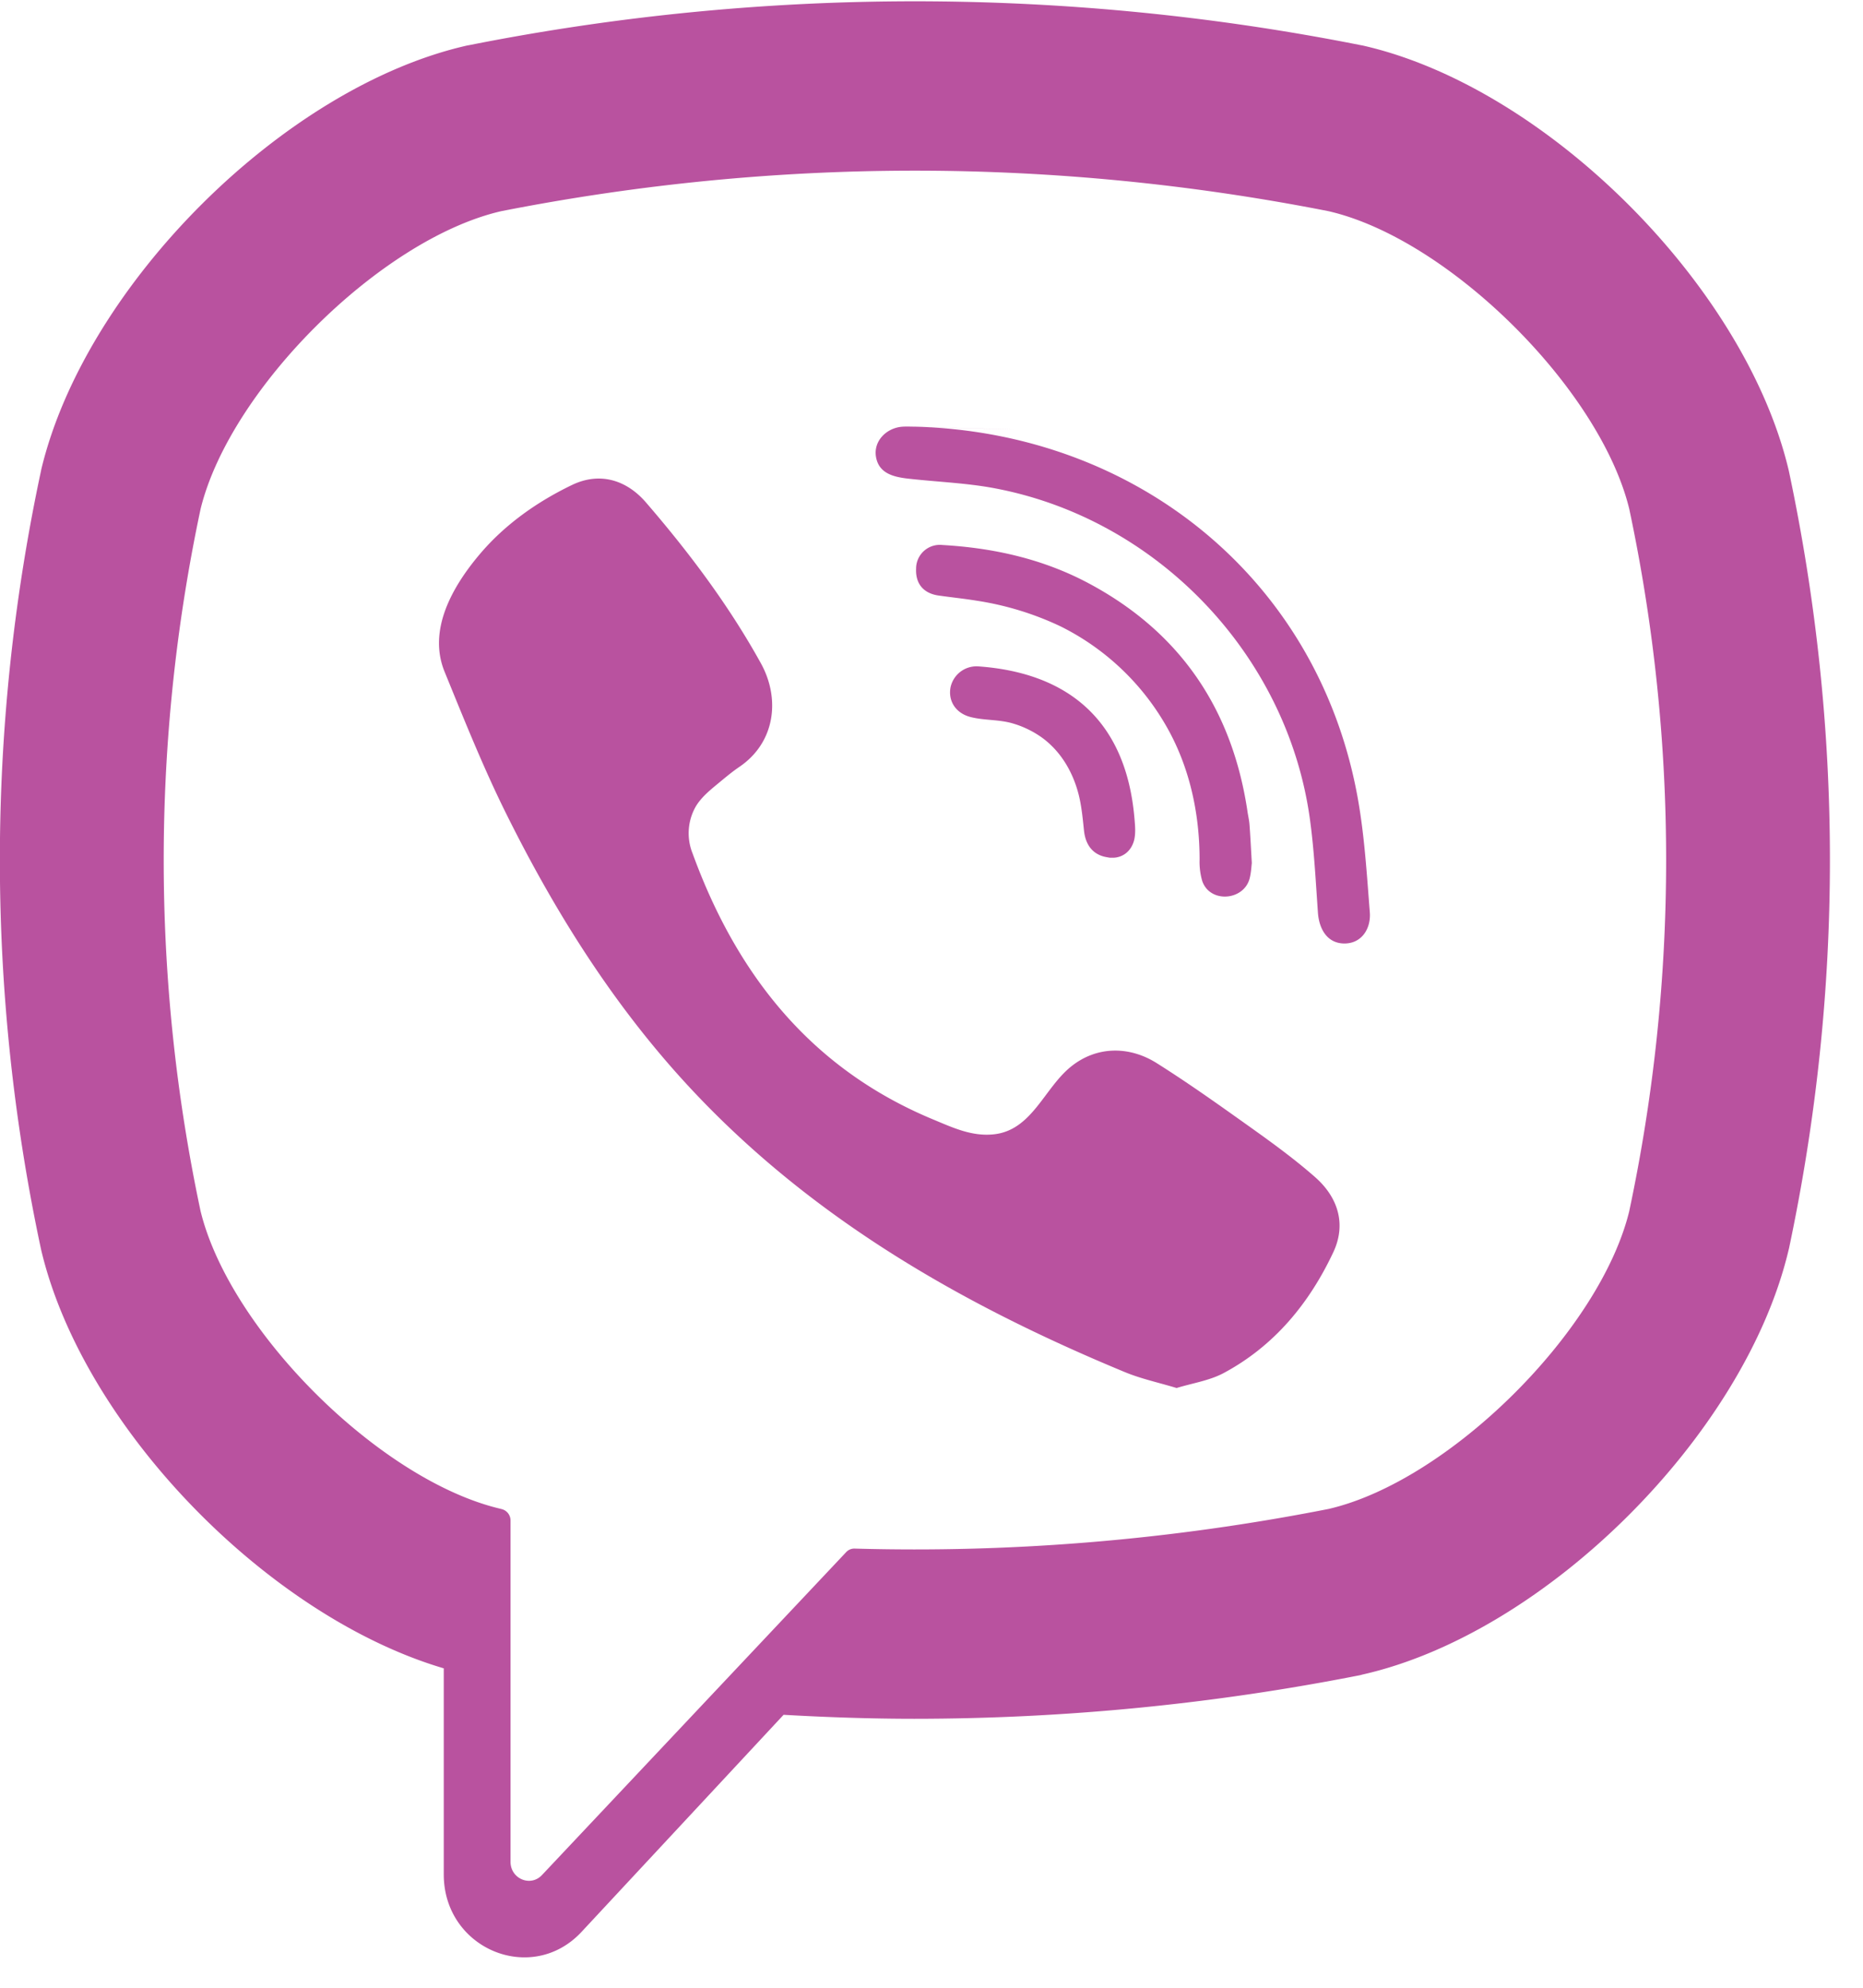 <svg viewBox="0 0 30 32" xmlns="http://www.w3.org/2000/svg" fill-rule="evenodd" clip-rule="evenodd" stroke-linejoin="round" stroke-miterlimit="2"><path d="M26.236 19.498c-.474 1.938-2.909 4.348-4.842 4.794-2.53.498-5.083.71-7.632.638a.178.178 0 00-.135.056l-2.373 2.518-2.524 2.679c-.184.2-.509.064-.509-.21v-5.495a.188.188 0 00-.149-.185l-.001-.001c-1.934-.446-4.366-2.856-4.841-4.794a27.197 27.197 0 010-11.304C3.705 6.257 6.137 3.846 8.07 3.4c4.422-.87 8.905-.87 13.324 0 1.934.445 4.368 2.856 4.842 4.793a27.197 27.197 0 010 11.304m2.572-11.906l-.008-.035c-.712-2.972-3.916-6.16-6.86-6.824l-.033-.006a36.85 36.85 0 00-14.348 0l-.034.006c-2.942.663-6.148 3.852-6.86 6.824l-.007.035a29.96 29.96 0 000 12.508l.008.036c.68 2.845 3.648 5.887 6.48 6.723v3.318c0 1.2 1.416 1.788 2.22.923l3.252-3.493c.704.04 1.41.064 2.115.064a37.15 37.15 0 007.174-.703l.032-.009c2.945-.663 6.15-3.85 6.86-6.823l.009-.036c.879-4.15.879-8.357 0-12.508" fill="#b9529f" fill-rule="nonzero"/><path d="M18.947 22.345c-.298-.09-.581-.15-.843-.26-2.727-1.13-5.236-2.59-7.224-4.827-1.129-1.272-2.014-2.709-2.763-4.228-.353-.72-.653-1.47-.957-2.214-.278-.678.132-1.38.562-1.89.405-.48.925-.847 1.488-1.118.44-.212.873-.09 1.194.283.694.805 1.332 1.653 1.848 2.586.318.575.23 1.277-.345 1.668-.14.095-.267.206-.398.313-.113.095-.221.19-.3.317a.868.868 0 00-.057.762c.71 1.95 1.906 3.466 3.868 4.282.314.13.63.283.992.241.605-.07.802-.736 1.227-1.083.414-.339.944-.343 1.391-.06.449.283.882.587 1.312.893.423.301.843.596 1.235.94.375.33.504.764.292 1.212-.387.822-.949 1.504-1.76 1.94-.23.124-.504.164-.762.243-.298-.09.258-.08 0 0M14.744 6.869c3.566.1 6.494 2.467 7.122 5.991.107.601.144 1.216.192 1.825.021.257-.124.5-.402.504-.285.003-.414-.236-.433-.492-.036-.508-.061-1.017-.131-1.521-.37-2.656-2.487-4.854-5.132-5.326-.398-.07-.805-.09-1.208-.131-.255-.027-.588-.042-.645-.359-.048-.265.177-.477.43-.491.068-.004.138 0 .207 0 3.566.1-.069 0 0 0" fill="#b9529f" fill-rule="nonzero"/><path d="M20.158 13.894c-.006.044-.01.15-.035.248-.094.358-.638.403-.763.042a1.099 1.099 0 01-.043-.345c0-.755-.165-1.51-.546-2.166a4.02 4.02 0 00-1.69-1.588 4.853 4.853 0 00-1.349-.414c-.202-.033-.408-.054-.612-.083-.248-.033-.38-.19-.368-.435a.382.382 0 01.427-.379c.818.047 1.608.223 2.336.608 1.48.784 2.324 2.022 2.572 3.673.01.074.029.149.034.223.014.185.023.372.037.616-.006.044-.014-.244 0 0" fill="#b9529f" fill-rule="nonzero"/><path d="M17.946 13.808c-.298.006-.46-.16-.49-.433-.02-.191-.038-.385-.083-.57-.09-.365-.284-.704-.592-.929a1.558 1.558 0 00-.48-.232c-.22-.063-.448-.045-.665-.099-.238-.058-.368-.25-.331-.472a.428.428 0 01.452-.345c1.382.099 2.37.814 2.511 2.443.01.114.022.235-.003.346-.045.187-.183.281-.32.29-.297.007.137-.009 0 0" fill="#b9529f" fill-rule="nonzero"/></svg>